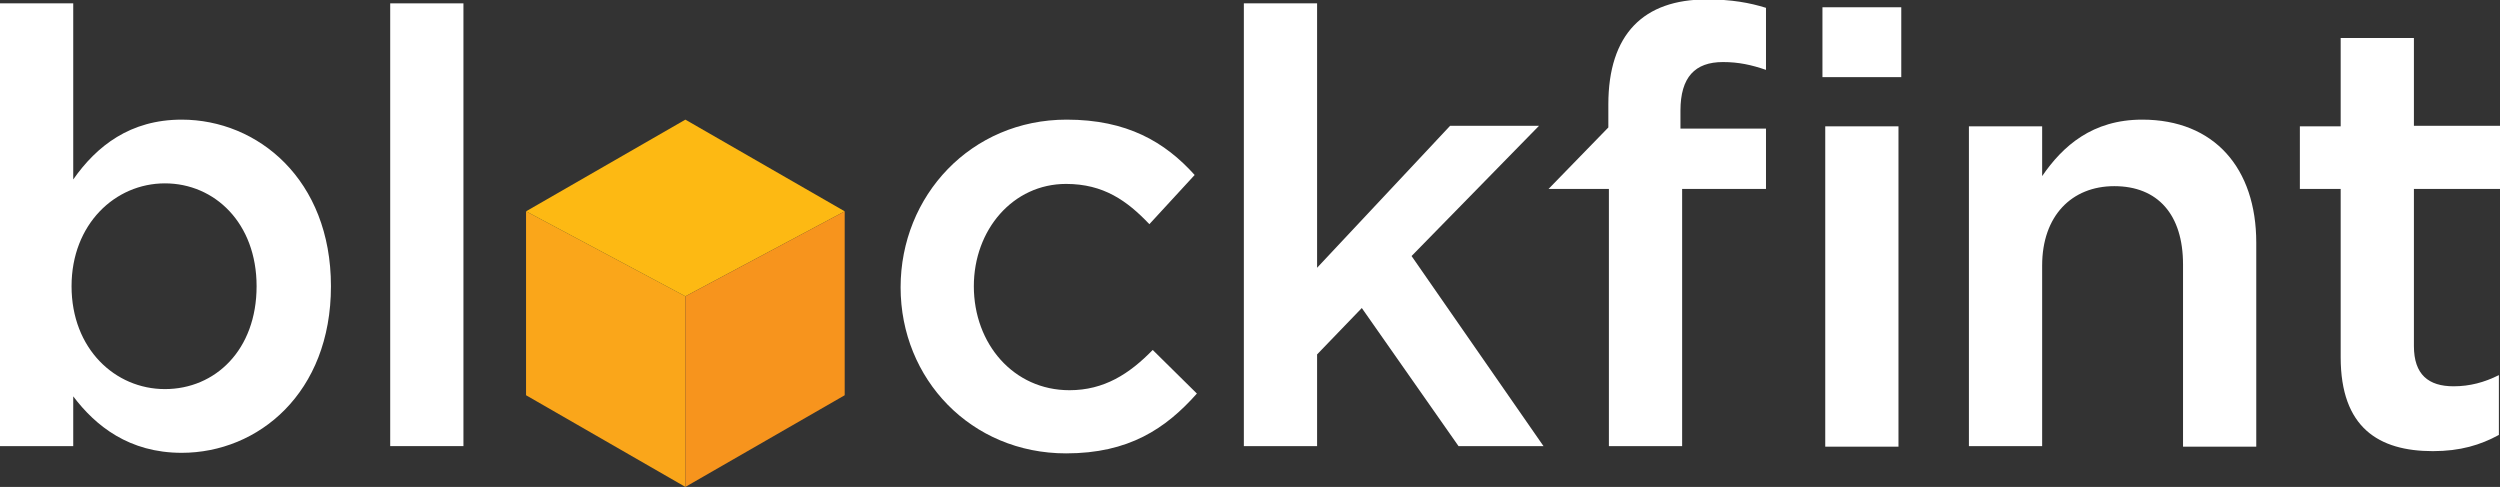 <?xml version="1.0" encoding="utf-8"?>
<!-- Generator: Adobe Illustrator 24.2.3, SVG Export Plug-In . SVG Version: 6.00 Build 0)  -->
<svg version="1.1" id="Layer_1" xmlns="http://www.w3.org/2000/svg" xmlns:xlink="http://www.w3.org/1999/xlink" x="0px" y="0px" viewBox="0 0 447.2 87.1" style="enable-background:new 0 0 447.2 87.1;" xml:space="preserve">
  <rect x="0" y="0" width="447.2" height="87.1" fill="#333333" stroke="none"/>
  <style type="text/css">
	.blockfint-white-0{fill:#FFFFFF;}
	.blockfint-white-1{fill:#FAA61A;}
	.blockfint-white-2{fill:#FDB913;}
	.blockfint-white-3{fill:#F7941D;}
</style>
  <g>
    <g>
      <path class="blockfint-white-0" d="M32.5,81c-9.4,0-15.4-4.8-19.4-10.1v8.9H0V0.6h13.1v31.5c4.2-6,10.2-10.7,19.4-10.7
			c13.6,0,26.7,10.7,26.7,29.8C59.2,70.3,46.2,81,32.5,81z M29.5,32.8c-8.9,0-16.7,7.3-16.7,18.4c0,11.2,7.8,18.4,16.7,18.4
			c9,0,16.4-7,16.4-18.4C45.9,39.9,38.4,32.8,29.5,32.8z" />
      <path class="blockfint-white-0" d="M69.8,79.8V0.6h13.1v79.2H69.8z" />
      <path class="blockfint-white-0" d="M190.7,81.1c-17,0-29.6-13.3-29.6-29.7c0-16.4,12.6-30,29.7-30c10.8,0,17.6,4,22.9,9.9l-8.1,8.8
			c-4-4.2-8.2-7.2-14.9-7.2c-9.5,0-16.5,8.2-16.5,18.3c0,10.3,7.1,18.6,17.1,18.6c6.2,0,10.7-2.9,14.9-7.2l7.9,7.8
			C208.5,76.7,201.9,81.1,190.7,81.1z" />
      <path class="blockfint-white-0" d="M276.1,79.8h-15.2l-17.3-24.7l-8,8.3v16.4h-13.1V0.6h13.1v47.3l23.8-25.4h15.9l-22.8,23.3L276.1,79.8z" />
      <path class="blockfint-white-0" d="M315.9,23v10.8h-15v46h-13.1v-46H277l10.7-11l0,0v-4.1c0-12.6,6.3-18.8,17.6-18.8c4.5,0,7.7,0.6,10.6,1.5
			v11.1c-2.6-0.9-4.9-1.4-7.7-1.4c-5,0-7.6,2.7-7.6,8.7V23H315.9z" />
      <path class="blockfint-white-0" d="M326,13.8V1.3h14.1v12.5H326z M326.5,79.8V22.6h13.1v57.3H326.5z" />
      <path class="blockfint-white-0" d="M365.3,79.8h-13.1V22.6h13.1v8.9c3.7-5.4,9-10.1,17.9-10.1c12.9,0,20.4,8.7,20.4,22v36.5h-13.1V47.3
			c0-8.9-4.5-14-12.3-14c-7.6,0-12.9,5.3-12.9,14.2V79.8z" />
      <path class="blockfint-white-0" d="M431.8,61.9c0,5.1,2.6,7.2,7.1,7.2c2.9,0,5.5-0.7,8.1-2v10.7c-3.3,1.8-6.9,2.9-11.8,2.9
			c-9.7,0-16.5-4.2-16.5-16.8V33.8h-7.3V22.6h7.3V6.8h13.1v15.7h15.4v11.3h-15.4V61.9z" />
    </g>
    <polygon class="blockfint-white-1" points="94.1,37.8 94.1,37.8 94.1,70.7 94.1,70.7 122.6,87.1 122.6,53 	" />
    <polygon class="blockfint-white-2" points="122.6,21.4 94.1,37.8 122.6,53 151.1,37.8 	" />
    <polygon class="blockfint-white-3" points="122.6,53 122.6,87.1 151.1,70.7 151.1,37.8 	" />
  </g>
</svg>
